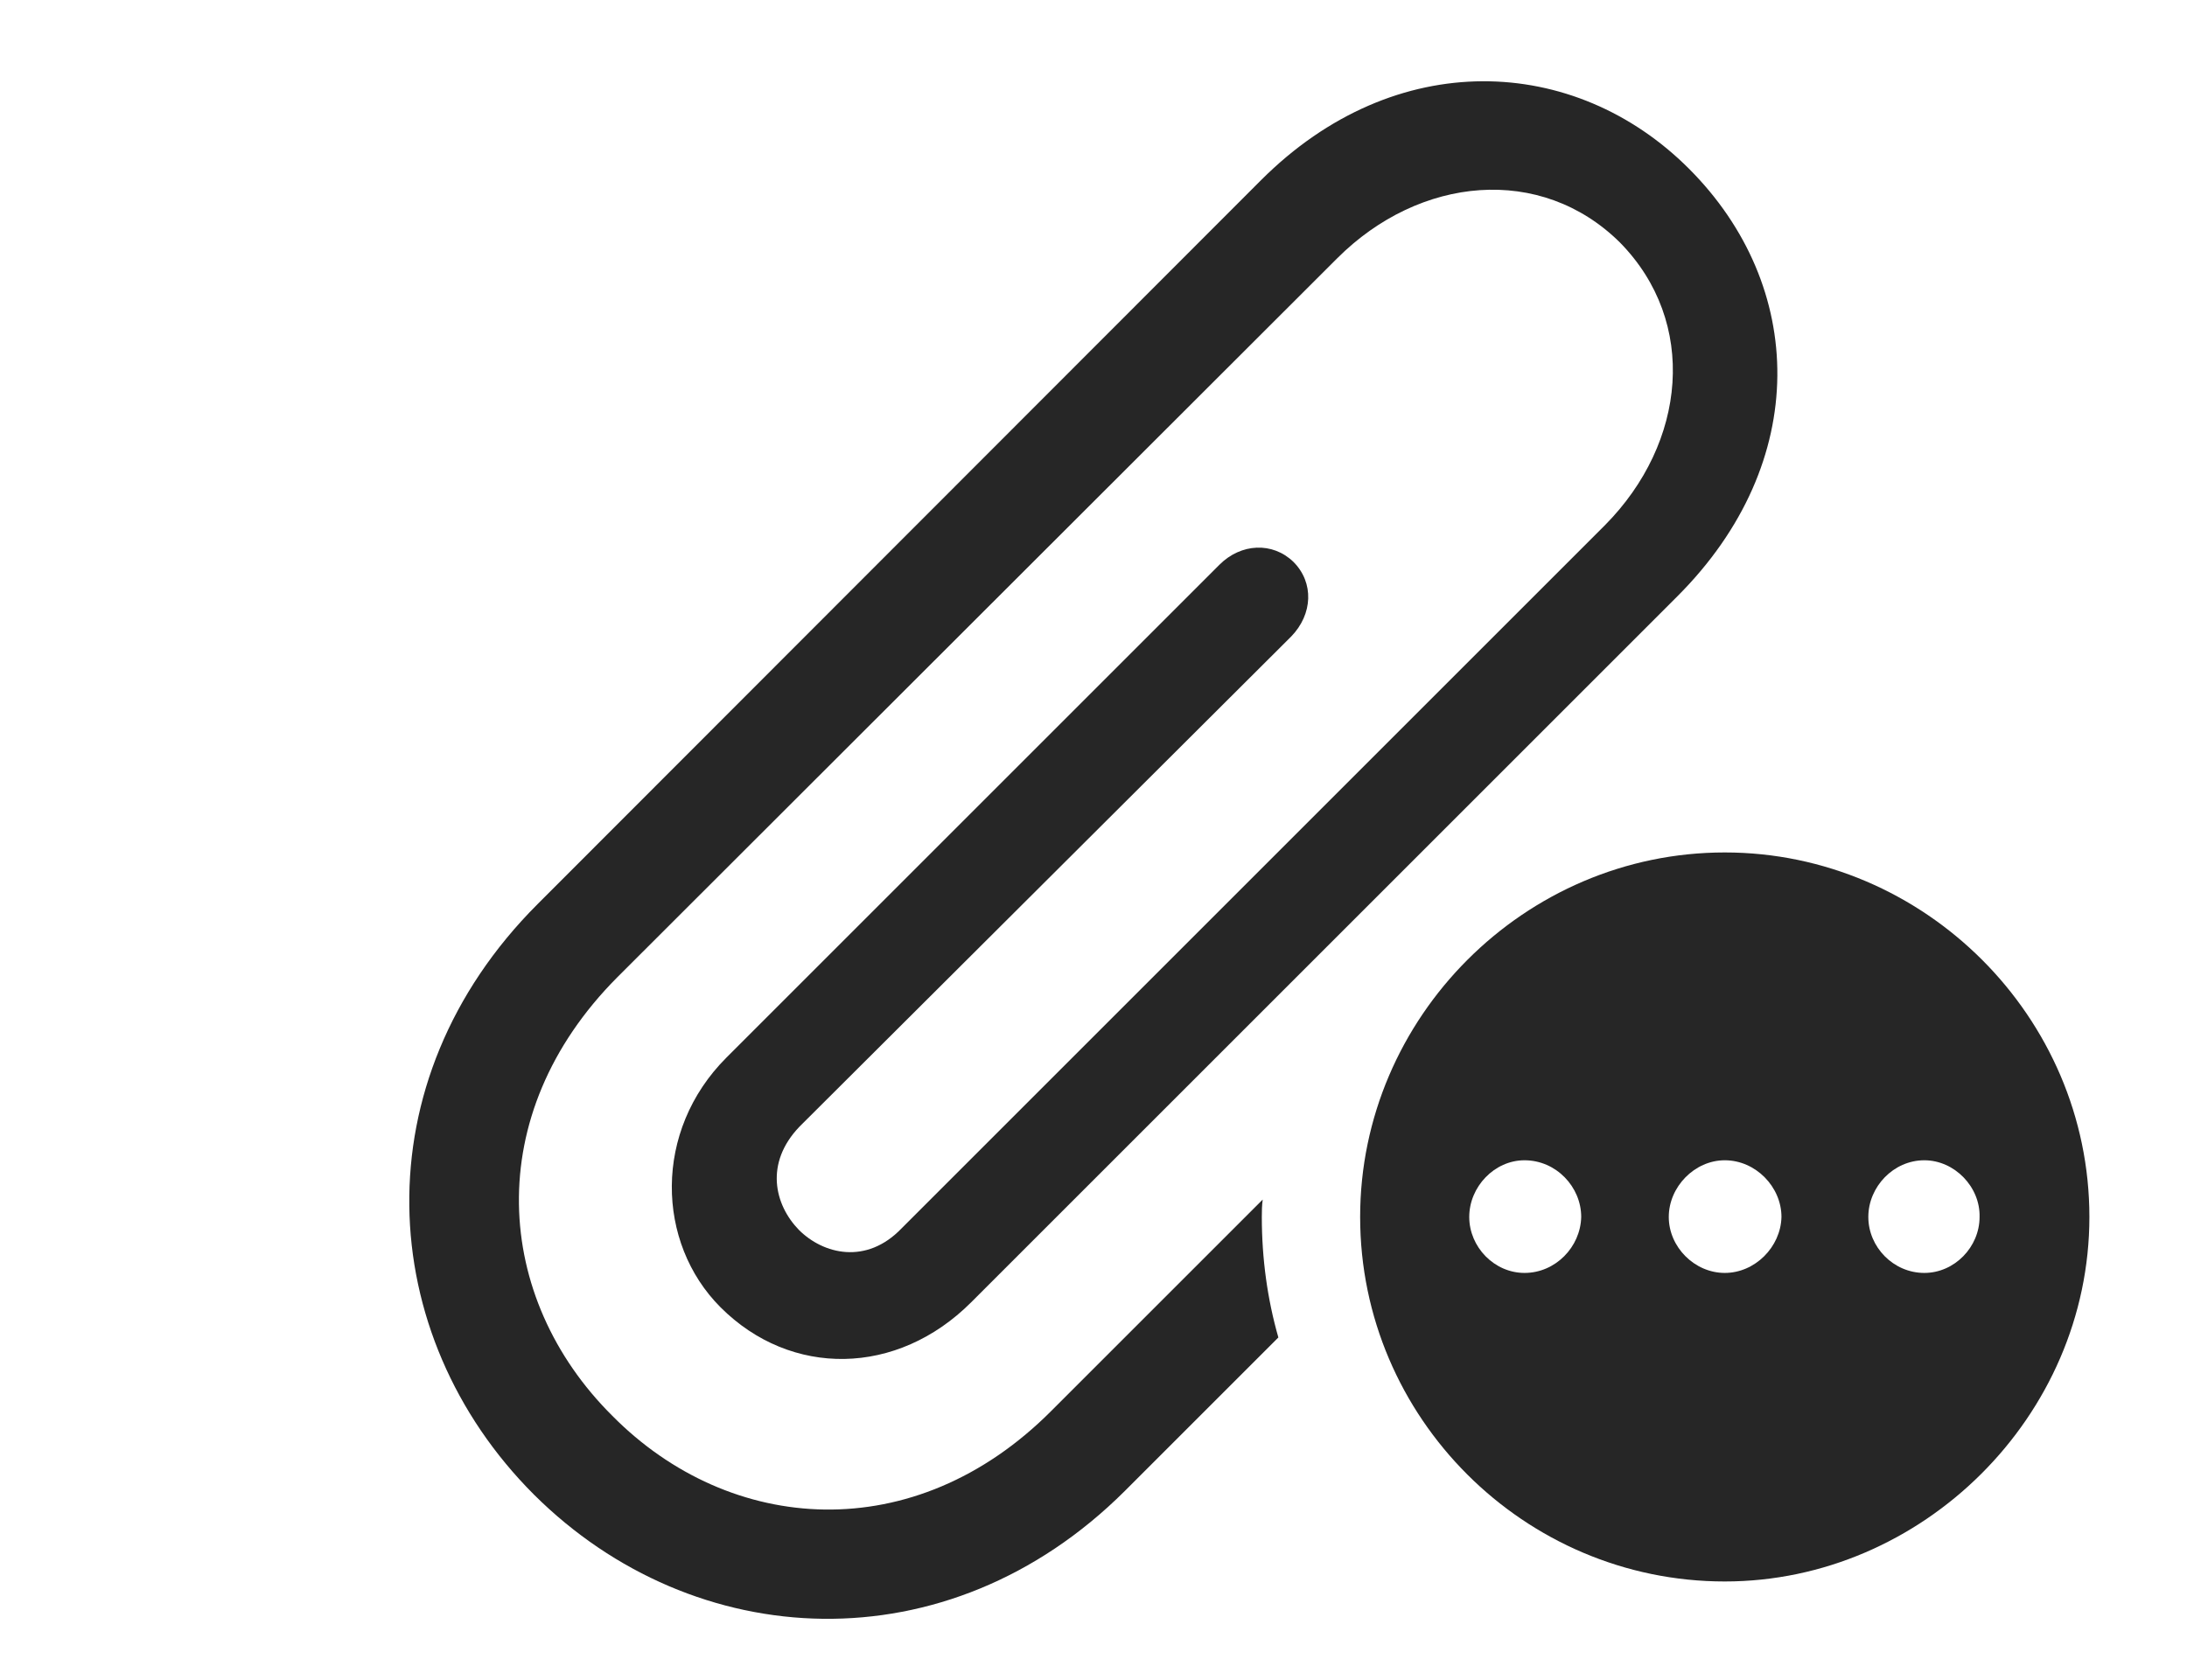 <?xml version="1.0" encoding="UTF-8"?>
<!--Generator: Apple Native CoreSVG 232.5-->
<!DOCTYPE svg
PUBLIC "-//W3C//DTD SVG 1.1//EN"
       "http://www.w3.org/Graphics/SVG/1.1/DTD/svg11.dtd">
<svg version="1.1" xmlns="http://www.w3.org/2000/svg" xmlns:xlink="http://www.w3.org/1999/xlink" width="148.779" height="114.307">
 <g>
  <rect height="114.307" opacity="0" width="148.779" x="0" y="0"/>
  <path d="M114.893 11.475C122.852 19.434 123.242 31.445 114.111 40.576L66.064 88.623C61.035 93.652 53.809 93.75 49.023 88.965C44.629 84.57 44.434 76.953 49.414 71.973L82.959 38.428C84.424 36.963 86.572 36.865 87.988 38.232C89.404 39.648 89.307 41.797 87.842 43.31L54.395 76.66C52.002 79.15 52.685 81.982 54.346 83.691C56.006 85.352 58.935 86.084 61.328 83.594L109.18 35.742C114.746 30.127 115.527 21.924 110.205 16.504C104.834 11.182 96.582 11.963 90.967 17.578L41.992 66.504C32.666 75.879 33.594 88.33 41.65 96.338C49.658 104.443 62.207 105.371 71.533 95.996L85.9 81.629C85.847 82.016 85.84 82.413 85.84 82.812C85.84 85.652 86.22 88.406 86.966 91.013L76.514 101.465C64.453 113.477 47.217 112.549 36.328 101.709C25.439 90.82 24.512 73.584 36.572 61.523L85.791 12.256C94.922 3.125 107.129 3.711 114.893 11.475Z" fill="#000000" fill-opacity="0.85"/>
  <path d="M142.139 82.812C142.139 96.387 130.762 107.617 117.334 107.617C103.711 107.617 92.529 96.484 92.529 82.812C92.529 69.238 103.711 58.008 117.334 58.008C130.908 58.008 142.139 69.189 142.139 82.812ZM99.951 82.812C99.951 84.863 101.66 86.621 103.711 86.621C105.811 86.621 107.52 84.863 107.568 82.812C107.568 80.762 105.859 78.955 103.711 78.955C101.66 78.955 99.951 80.762 99.951 82.812ZM113.525 82.812C113.525 84.863 115.283 86.621 117.334 86.621C119.385 86.621 121.143 84.863 121.191 82.812C121.191 80.762 119.434 78.955 117.334 78.955C115.283 78.955 113.525 80.762 113.525 82.812ZM127.1 82.812C127.1 84.863 128.809 86.621 130.908 86.621C132.959 86.621 134.668 84.863 134.668 82.812C134.717 80.762 132.959 78.955 130.908 78.955C128.809 78.955 127.1 80.762 127.1 82.812Z" fill="#000000" fill-opacity="0.85"/>
 </g>
</svg>
